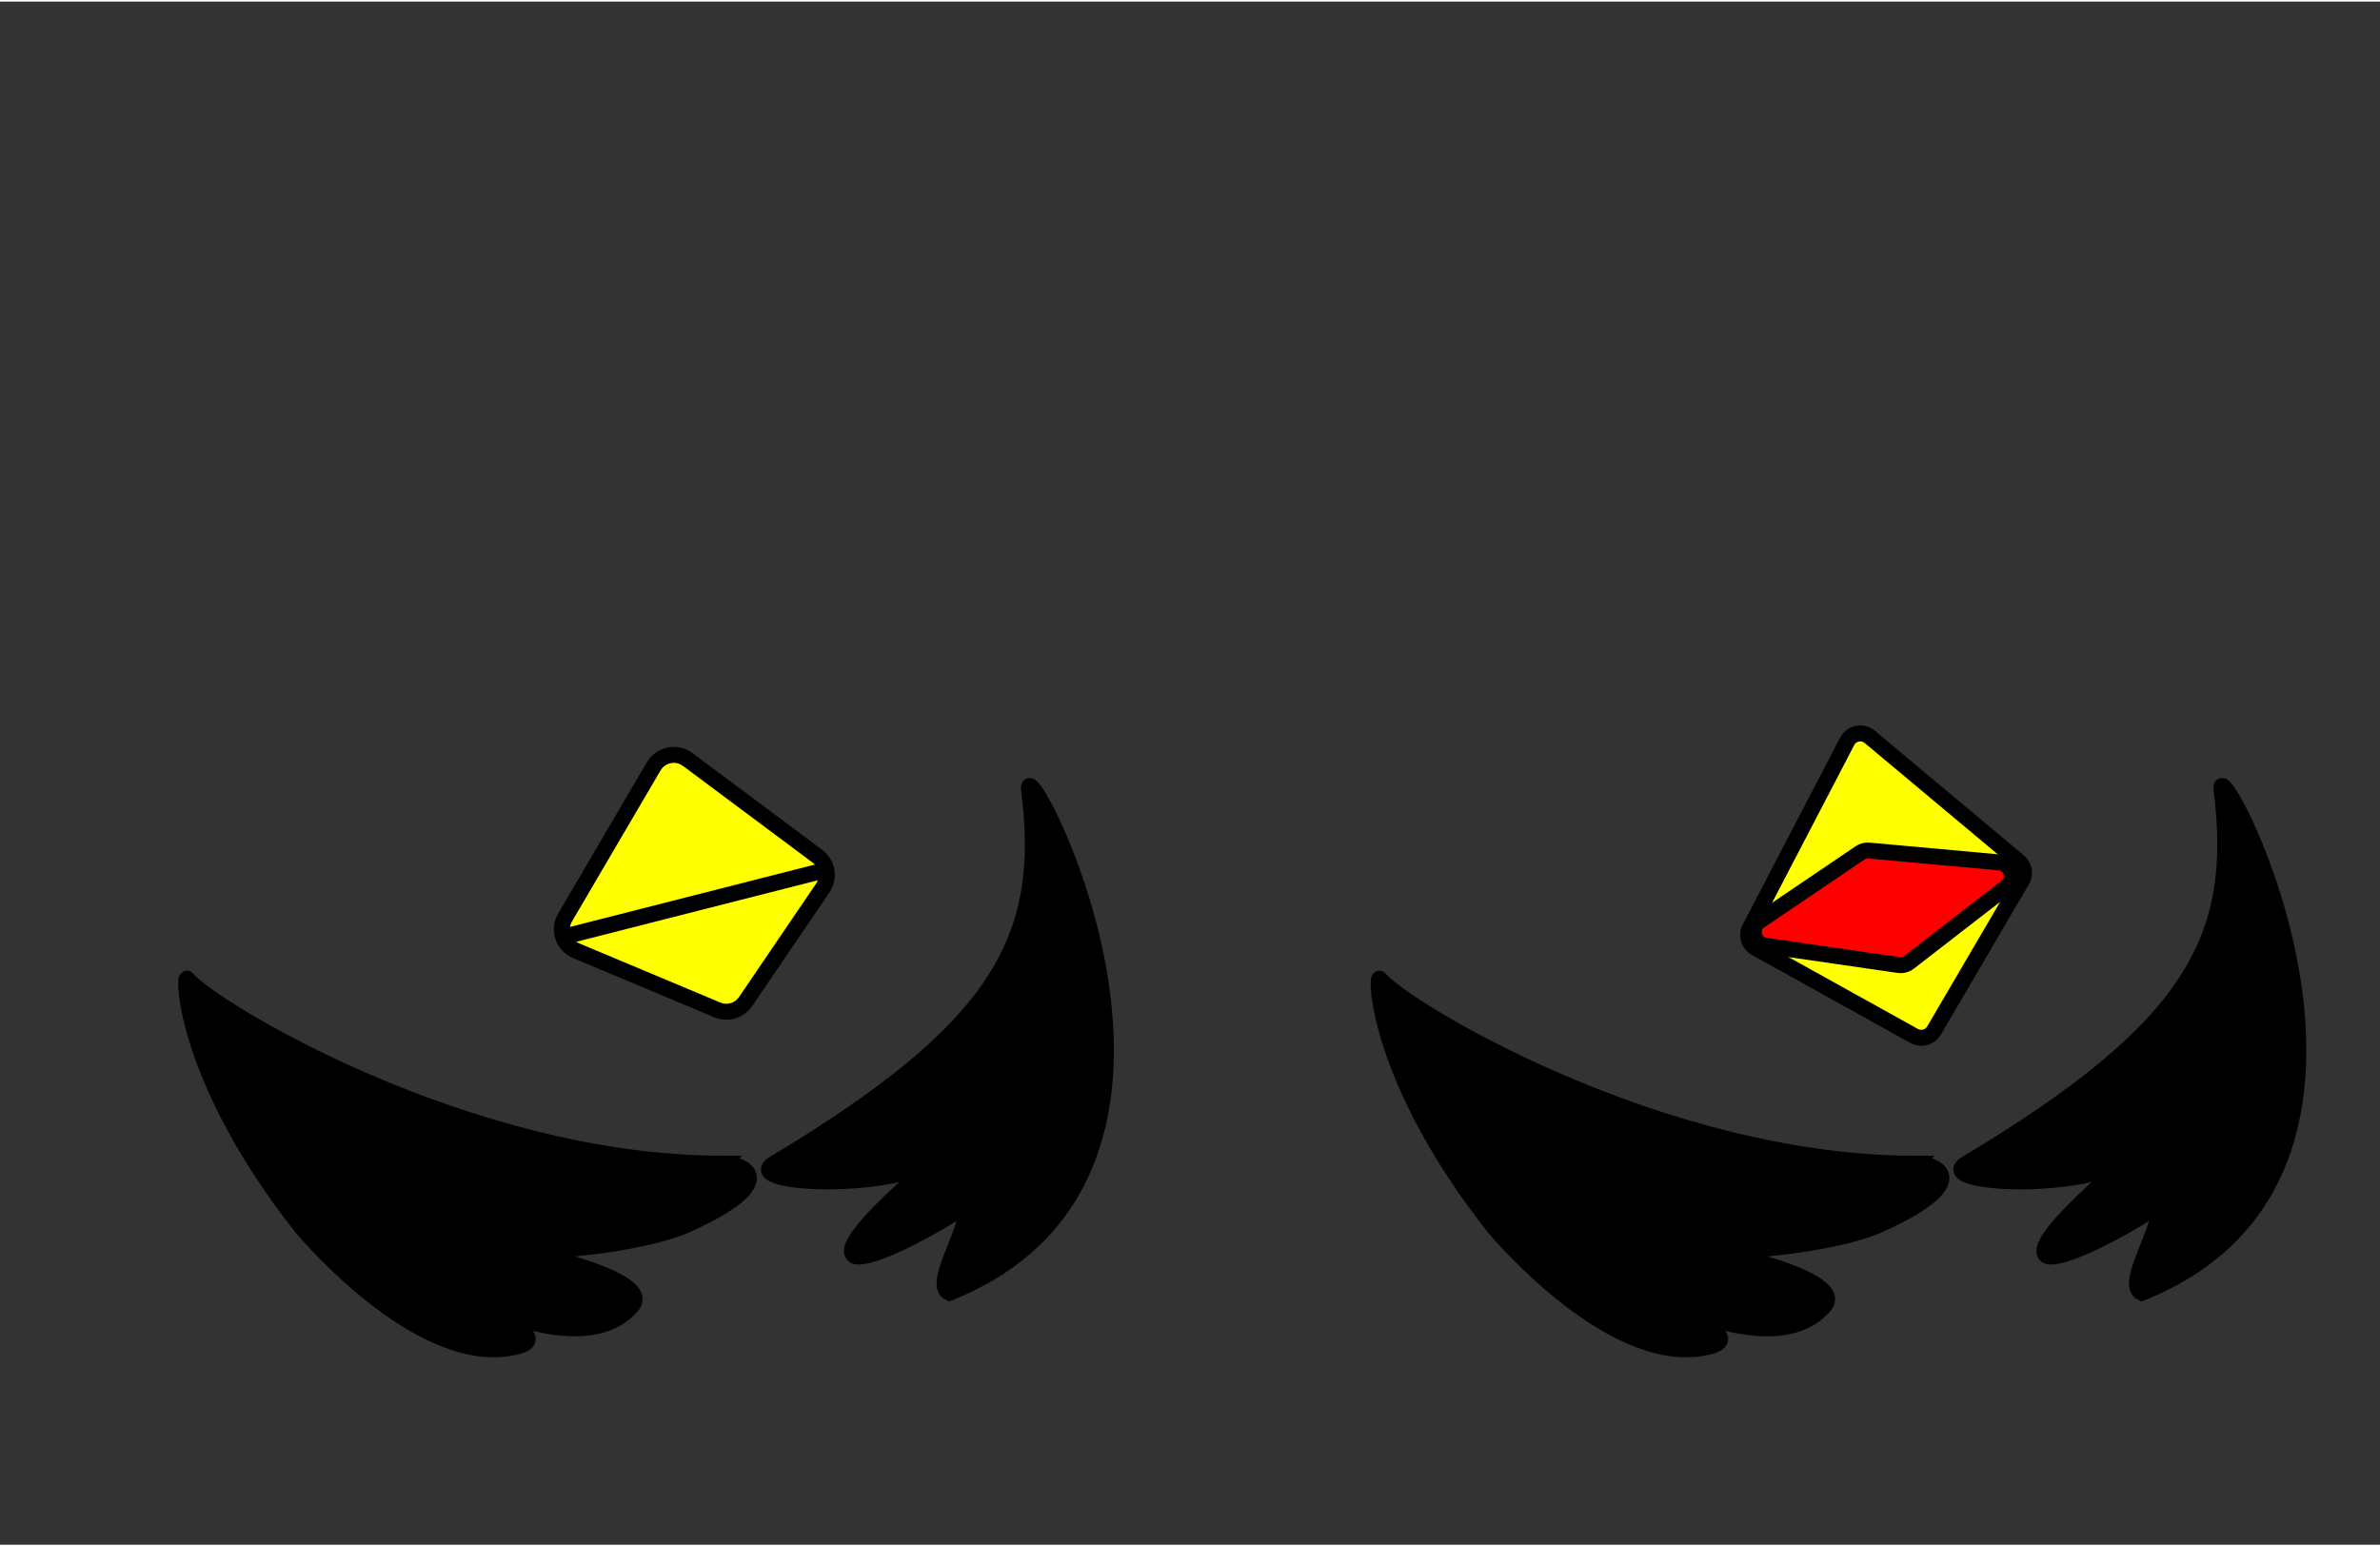 <?xml version="1.0" encoding="UTF-8"?>
<svg xmlns="http://www.w3.org/2000/svg" width="374px" height="243px" viewBox="0 0 1496 970">
    <rect x="0" y="0" width="1496" height="970" fill="#333333" stroke="none"/>
    <defs>
        <style>
            .defaultstroke { stroke: #000; stroke-miterlimit: 10; stroke-width: 10px; }
            .basecolor { fill: [[basecolor]]; }
            .accentcolor { fill: [[accentcolor]]; }
        </style>
    </defs>
    <svg id="closed" viewBox="369 115 748 970">
        <g class="body">[[body]]</g>
        <svg class="inbody" width="738" height="1422" viewBox="0 0 738 738">
            <g id="eyes">[[eyes]]</g>
            <g id="wings">
                <path class="defaultstroke accentcolor" d="m482,502c-22.06,13.2,78,18,105-5,3-2-69,56-54,63,12.59,2.91,58.96-24.17,70.05-32.28.18-.13.27.05.28.27.68,16.01-22.32,50.01-11.32,55.01,189-76,46.5-343.44,50-316,12,94-18,150-160,235Z" />
                <path class="defaultstroke accentcolor" d="m450,502c14.6,0,36.3,11.44-22,38-29.68,13.52-97.71,18.88-107.04,15.55-16.62-2.49,87.89,16.32,72.04,35.45-26.17,31.58-92.24,2.09-107.09-6.9-1.01-.61-2.05.72-1.22,1.56,9.87,9.91,57.79,23.26,38.31,30.34-59,18-133.63-69.44-138-75-73-93-73.49-158.13-71-155,14.49,18.17,175.2,115.99,336,116Z" />
            </g>
            <g id="beak">
                <path style="fill: #ff0;" d="m452.11,406.64c-1.94,0-3.84-.38-5.65-1.14l-88.52-37.12c-3.89-1.63-6.88-4.86-8.22-8.86-1.33-4-.87-8.38,1.26-12.02l55.57-94.75c2.65-4.53,7.38-7.23,12.64-7.23,3.15,0,6.17,1,8.72,2.9l81.37,60.67c6.29,4.69,7.77,13.45,3.35,19.95l-48.42,71.2c-2.73,4.01-7.25,6.4-12.1,6.4h0Z" />
                <path d="m419.19,250.53c2.07,0,4.05.66,5.73,1.91l81.37,60.67c4.14,3.09,5.11,8.85,2.21,13.13l-48.41,71.2c-1.79,2.64-4.77,4.21-7.96,4.21-1.28,0-2.53-.25-3.71-.75l-88.52-37.12c-2.6-1.09-4.52-3.16-5.41-5.83-.89-2.67-.6-5.48.83-7.91l55.57-94.75c1.75-2.98,4.86-4.76,8.33-4.76m0-10c-6.7,0-13.27,3.42-16.95,9.7l-55.57,94.75c-6.01,10.24-1.61,23.43,9.34,28.02l88.52,37.12c2.46,1.03,5.04,1.53,7.58,1.53,6.34,0,12.49-3.08,16.23-8.59l48.41-71.2c5.91-8.69,3.92-20.49-4.5-26.77l-81.37-60.67c-3.54-2.64-7.64-3.89-11.7-3.89h0Z" />
                <line class="defaultstroke" style="fill: none" x1="351.32" y1="359.32" x2="512.32" y2="318.32" />
            </g>
        </svg>
    </svg>
    <svg id="opened" viewBox="-379 115 748 970">
        <g class="body">[[body]]</g>
        <svg class="inbody" width="738" height="1422" viewBox="0 0 738 738">
            <g id="eyes">[[eyes]]</g>
            <g id="wings">
                <path class="defaultstroke accentcolor" d="m482,502c-22.06,13.2,78,18,105-5,3-2-69,56-54,63,12.59,2.91,58.96-24.17,70.05-32.28.18-.13.27.05.28.27.68,16.01-22.32,50.01-11.32,55.01,189-76,46.5-343.44,50-316,12,94-18,150-160,235Z" />
                <path class="defaultstroke accentcolor" d="m450,502c14.6,0,36.3,11.44-22,38-29.68,13.52-97.71,18.88-107.04,15.55-16.62-2.49,87.89,16.32,72.04,35.45-26.17,31.58-92.24,2.09-107.09-6.9-1.01-.61-2.05.72-1.22,1.56,9.87,9.91,57.79,23.26,38.31,30.34-59,18-133.63-69.44-138-75-73-93-73.49-158.13-71-155,14.49,18.17,175.2,115.99,336,116Z" />
            </g>
            <g id="beak">
                <path style="fill: #ff0;" d="m453.72,423.03c-1.56,0-3.11-.4-4.49-1.17l-99.34-55.17c-4.42-2.46-6.06-7.9-3.72-12.38l61.07-117.26c1.6-3.08,4.76-4.99,8.24-4.99,2.18,0,4.23.75,5.92,2.16l93.46,78.19c3.48,2.91,4.35,7.87,2.05,11.79l-55.18,94.23c-1.66,2.83-4.73,4.59-8.01,4.59Z" />
                <path d="m415.48,237.06c.69,0,1.73.17,2.71,1l93.46,78.19c1.6,1.34,2,3.63.94,5.43l-55.18,94.23c-.77,1.32-2.16,2.11-3.7,2.11-.72,0-1.42-.18-2.06-.54l-99.34-55.17c-2.04-1.13-2.79-3.64-1.71-5.7l61.07-117.26c1.11-2.13,3.2-2.3,3.81-2.3m0-10c-5.09,0-10.09,2.71-12.68,7.68l-61.07,117.26c-3.57,6.86-1.03,15.31,5.73,19.06l99.34,55.17c2.19,1.22,4.57,1.8,6.91,1.8,4.91,0,9.67-2.53,12.32-7.06l55.18-94.23c3.52-6.01,2.18-13.68-3.16-18.15l-93.46-78.19c-2.7-2.26-5.93-3.33-9.13-3.33h0Z" />
                <path style="fill: red" d="m440.8,377.46c-.41,0-.83-.03-1.24-.09l-83.54-12.13c-4.3-.62-6.51-3.81-7.15-6.59-.64-2.78-.04-6.61,3.56-9.05l62.91-42.6c1.43-.97,3.1-1.48,4.82-1.48.26,0,.52.01.78.04l81.72,7.43c3.65.33,6.45,2.63,7.48,6.16s-.09,6.97-2.99,9.21l-61.09,47.29c-1.5,1.16-3.37,1.8-5.27,1.8h0Z" />
                <path d="m420.16,310.53c.11,0,.22,0,.33.01l81.72,7.43c2.13.19,2.88,1.7,3.13,2.58.26.88.44,2.55-1.25,3.86l-61.09,47.29c-.63.49-1.41.75-2.21.75-.17,0-.35-.01-.52-.04l-83.54-12.13c-2.12-.31-2.79-1.86-2.99-2.76-.21-.9-.29-2.58,1.49-3.79l62.91-42.6c.6-.41,1.3-.62,2.02-.62m0-10c-2.71,0-5.37.81-7.63,2.34l-62.91,42.6c-10.29,6.97-6.62,22.94,5.67,24.73l83.54,12.13c.65.09,1.3.14,1.95.14,3,0,5.93-.99,8.33-2.85l61.09-47.29c9.77-7.56,5.21-23.18-7.1-24.3l-81.72-7.43c-.41-.04-.82-.06-1.23-.06h0Z" />
            </g>
        </svg>
    </svg>
</svg>
